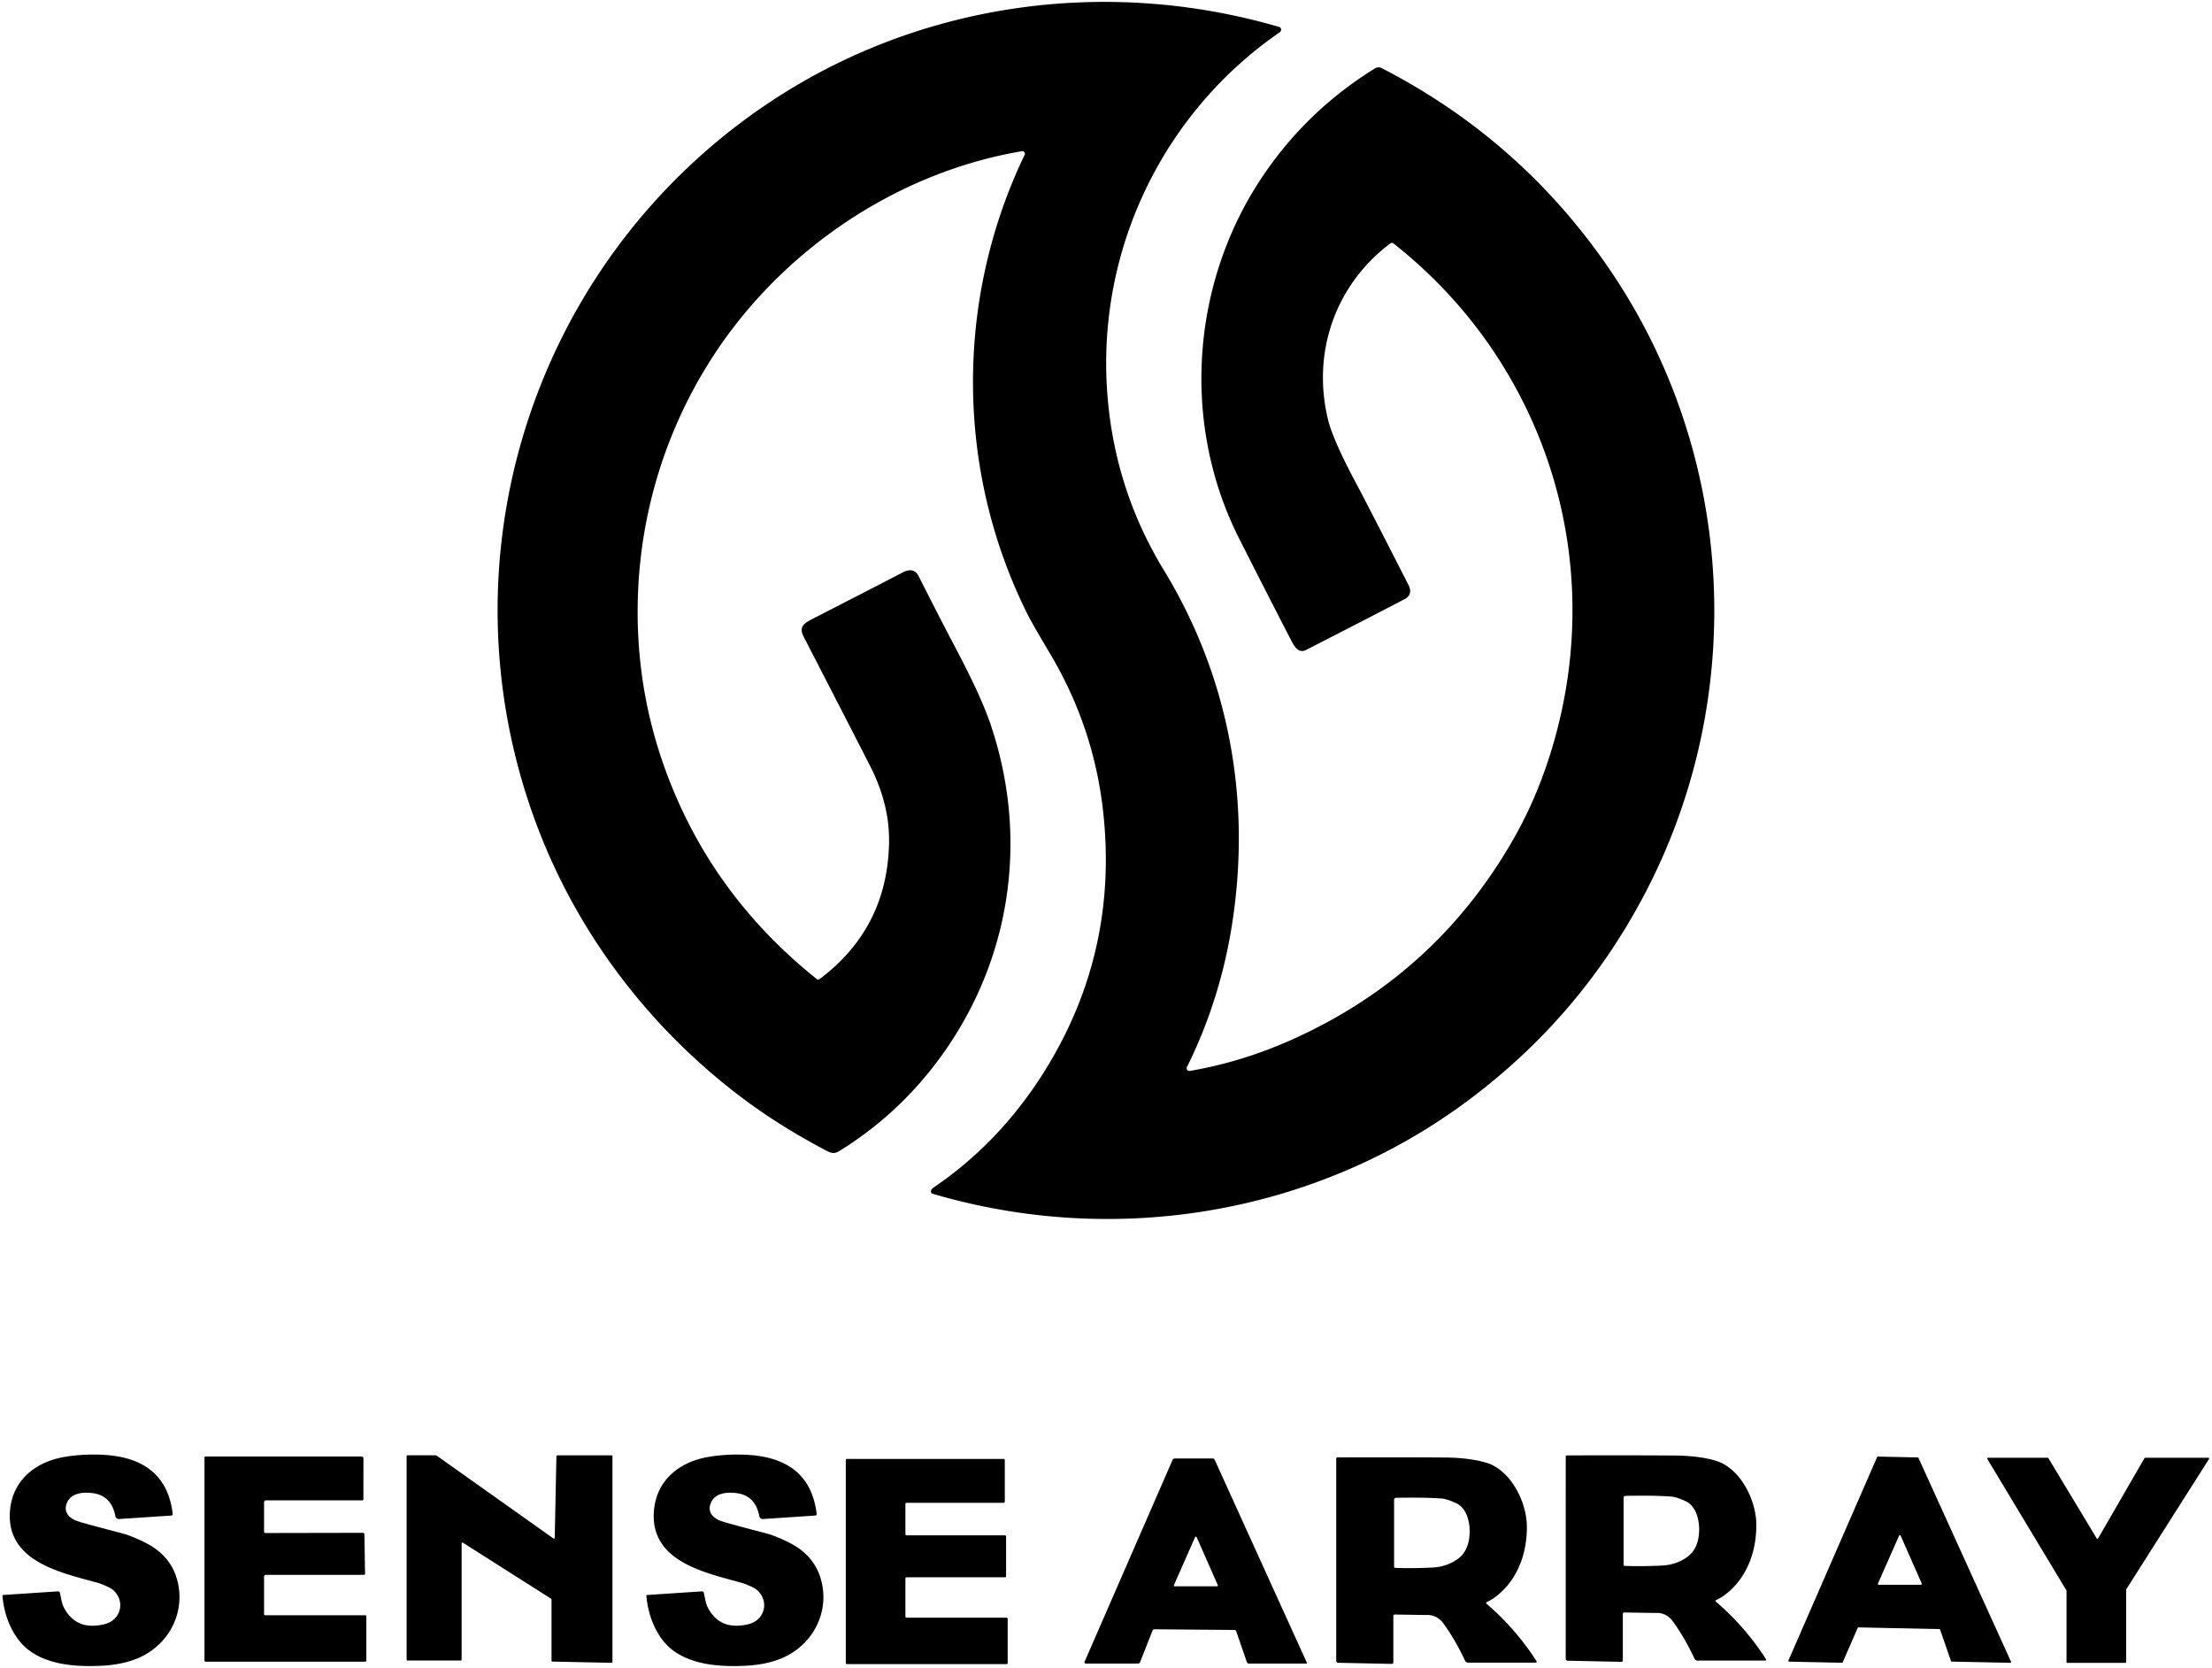 <svg xmlns="http://www.w3.org/2000/svg" version="1.1" viewBox="0.00 0.00 834.00 629.00" width="200" height="150.839">
<path fill="currentColor" d="&#10;  M 448.58 403.74&#10;  Q 468.81 400.32 488.57 391.28&#10;  Q 542.50 366.60 571.42 314.90&#10;  Q 580.72 298.27 586.27 278.28&#10;  C 599.67 229.99 592.57 179.23 566.02 136.90&#10;  Q 549.81 111.07 525.38 91.76&#10;  A 0.95 0.93 -44.1 0 0 524.24 91.75&#10;  C 503.45 107.32 494.53 132.90 500.73 158.27&#10;  Q 502.60 165.92 511.41 182.41&#10;  Q 515.45 189.97 531.02 220.48&#10;  Q 532.90 224.17 529.46 225.95&#10;  Q 511.46 235.31 492.34 245.08&#10;  C 490.01 246.27 488.33 244.32 487.25 242.24&#10;  Q 478.34 225.07 467.16 202.94&#10;  C 445.20 159.50 449.08 106.19 476.36 66.03&#10;  Q 493.06 41.44 518.46 25.75&#10;  A 2.48 2.47 42.6 0 1 520.88 25.65&#10;  Q 573.48 52.69 606.78 101.42&#10;  C 654.16 170.74 659.33 261.75 620.45 336.38&#10;  Q 596.06 383.20 553.46 414.93&#10;  C 495.85 457.85 420.49 470.42 351.45 449.99&#10;  A 0.54 0.52 89.7 0 1 351.08 449.61&#10;  Q 350.80 448.52 351.85 447.80&#10;  Q 376.91 430.78 393.64 404.13&#10;  Q 421.74 359.35 415.95 306.19&#10;  Q 412.46 274.24 395.94 246.48&#10;  Q 389.23 235.20 387.51 231.77&#10;  C 360.34 177.58 360.00 113.14 386.32 58.38&#10;  A 0.97 0.97 0.0 0 0 385.28 57.00&#10;  C 347.41 63.44 312.26 83.42 286.27 111.82&#10;  C 258.57 142.08 242.51 181.30 240.61 222.27&#10;  Q 238.64 264.91 256.44 303.80&#10;  Q 273.80 341.77 307.88 369.05&#10;  A 0.98 0.97 -43.9 0 0 309.08 369.07&#10;  Q 334.45 349.98 335.20 318.05&#10;  Q 335.53 303.95 328.60 289.85&#10;  Q 326.96 286.52 303.07 240.16&#10;  C 301.12 236.38 303.00 235.04 306.33 233.33&#10;  Q 326.72 222.89 340.42 215.78&#10;  C 342.88 214.51 345.06 214.65 346.34 217.18&#10;  Q 354.40 233.14 360.55 244.80&#10;  Q 369.93 262.58 373.46 273.01&#10;  C 387.45 314.35 381.80 358.59 357.36 394.61&#10;  Q 340.85 418.93 316.32 434.02&#10;  C 314.69 435.02 313.40 434.78 311.70 433.88&#10;  Q 293.92 424.53 279.67 413.79&#10;  C 244.74 387.46 217.54 351.68 202.19 310.57&#10;  C 165.12 211.30 200.56 99.61 288.17 39.91&#10;  C 344.81 1.32 416.03 -9.07 481.96 10.06&#10;  Q 482.59 10.24 482.64 10.29&#10;  A 1.23 1.21 49.6 0 1 482.50 12.17&#10;  C 438.90 42.23 414.24 92.98 417.32 145.78&#10;  Q 419.51 183.26 438.83 214.98&#10;  C 463.52 255.52 471.97 302.15 464.40 349.26&#10;  Q 459.90 377.31 447.51 402.31&#10;  A 1.00 1.00 0.0 0 0 448.58 403.74&#10;  Z"/>
<path fill="currentColor" d="&#10;  M 64.58 571.37&#10;  L 44.89 572.67&#10;  A 1.31 1.31 0.0 0 1 43.51 571.61&#10;  Q 42.03 564.00 35.31 562.97&#10;  C 31.69 562.41 27.15 562.75 25.45 566.12&#10;  C 23.58 569.85 25.90 572.41 29.43 573.55&#10;  Q 32.27 574.48 46.15 578.09&#10;  C 49.31 578.92 55.21 581.46 58.46 583.78&#10;  Q 64.42 588.03 66.52 594.70&#10;  C 70.45 607.17 64.00 620.05 52.03 625.13&#10;  Q 46.05 627.66 37.78 628.02&#10;  C 28.28 628.42 18.51 627.58 11.32 622.45&#10;  C 4.96 617.92 1.53 609.30 0.93 601.66&#10;  A 0.32 0.32 0.0 0 1 1.23 601.31&#10;  L 21.89 599.94&#10;  A 0.68 0.67 81.5 0 1 22.59 600.47&#10;  C 22.99 602.18 23.24 604.46 24.13 606.14&#10;  Q 28.78 614.92 39.44 612.31&#10;  C 45.54 610.82 47.44 603.72 42.62 599.40&#10;  C 41.82 598.69 38.72 597.26 37.03 596.78&#10;  C 23.55 592.97 1.91 588.92 3.80 569.20&#10;  C 4.87 558.05 13.28 551.19 24.06 549.31&#10;  Q 31.27 548.05 38.97 548.47&#10;  C 53.54 549.26 63.32 555.70 65.12 570.72&#10;  A 0.58 0.58 0.0 0 1 64.58 571.37&#10;  Z"/>
<path fill="currentColor" d="&#10;  M 307.91 570.72&#10;  A 0.58 0.58 0.0 0 1 307.37 571.37&#10;  L 287.68 572.67&#10;  A 1.31 1.31 0.0 0 1 286.30 571.61&#10;  Q 284.82 564.00 278.10 562.97&#10;  C 274.48 562.41 269.94 562.75 268.24 566.12&#10;  C 266.37 569.85 268.69 572.41 272.22 573.55&#10;  Q 275.06 574.48 288.94 578.09&#10;  C 292.10 578.92 298.00 581.46 301.25 583.78&#10;  Q 307.20 588.03 309.30 594.70&#10;  C 313.23 607.17 306.78 620.05 294.81 625.13&#10;  Q 288.83 627.66 280.56 628.02&#10;  C 271.06 628.42 261.29 627.58 254.10 622.45&#10;  C 247.74 617.92 244.32 609.30 243.72 601.66&#10;  A 0.32 0.32 0.0 0 1 244.02 601.31&#10;  L 264.68 599.94&#10;  A 0.68 0.67 81.5 0 1 265.37 600.47&#10;  C 265.77 602.18 266.02 604.46 266.91 606.14&#10;  Q 271.56 614.92 282.22 612.31&#10;  C 288.32 610.82 290.22 603.72 285.40 599.40&#10;  C 284.60 598.69 281.50 597.26 279.81 596.78&#10;  C 266.34 592.97 244.70 588.92 246.59 569.20&#10;  C 247.66 558.05 256.07 551.19 266.85 549.31&#10;  Q 274.06 548.05 281.76 548.47&#10;  C 296.33 549.26 306.11 555.70 307.91 570.72&#10;  Z"/>
<path fill="currentColor" d="&#10;  M 230.92 548.97&#10;  L 230.92 626.57&#10;  A 0.31 0.31 0.0 0 1 230.60 626.88&#10;  L 208.24 626.42&#10;  A 0.31 0.31 0.0 0 1 207.94 626.11&#10;  L 207.94 603.00&#10;  A 0.31 0.31 0.0 0 0 207.80 602.74&#10;  L 174.53 581.60&#10;  A 0.31 0.31 0.0 0 0 174.05 581.86&#10;  L 174.05 625.71&#10;  A 0.31 0.31 0.0 0 1 173.74 626.02&#10;  L 153.62 626.02&#10;  A 0.31 0.31 0.0 0 1 153.31 625.71&#10;  L 153.31 548.96&#10;  A 0.31 0.31 0.0 0 1 153.62 548.65&#10;  L 164.36 548.65&#10;  A 0.31 0.31 0.0 0 1 164.54 548.71&#10;  L 208.66 580.00&#10;  A 0.31 0.31 0.0 0 0 209.15 579.76&#10;  L 209.79 548.96&#10;  A 0.31 0.31 0.0 0 1 210.10 548.66&#10;  L 230.61 548.66&#10;  A 0.31 0.31 0.0 0 1 230.92 548.97&#10;  Z"/>
<path fill="currentColor" d="&#10;  M 665.82 625.48&#10;  A 0.37 0.36 -16.2 0 1 665.51 626.04&#10;  L 640.02 626.04&#10;  A 1.26 1.25 77.3 0 1 638.89 625.32&#10;  Q 635.05 617.10 630.55 611.04&#10;  C 629.30 609.35 627.20 608.00 624.57 608.08&#10;  Q 623.76 608.10 612.41 607.90&#10;  A 0.54 0.54 0.0 0 0 611.86 608.44&#10;  L 611.86 625.96&#10;  A 0.56 0.55 0.5 0 1 611.29 626.51&#10;  L 591.05 626.09&#10;  A 0.74 0.74 0.0 0 1 590.33 625.35&#10;  L 590.34 549.15&#10;  A 0.46 0.46 0.0 0 1 590.80 548.69&#10;  Q 614.62 548.62 631.03 548.73&#10;  Q 640.36 548.79 646.77 550.65&#10;  C 655.93 553.31 661.96 565.10 662.18 574.24&#10;  C 662.39 583.11 659.68 592.23 653.36 598.63&#10;  Q 650.17 601.85 647.09 603.20&#10;  A 0.40 0.40 0.0 0 0 646.99 603.87&#10;  Q 657.92 613.20 665.82 625.48&#10;  Z&#10;  M 612.15 564.68&#10;  L 612.15 589.99&#10;  A 0.34 0.34 0.0 0 0 612.47 590.33&#10;  Q 618.10 590.60 626.53 590.22&#10;  Q 632.03 589.97 636.20 586.94&#10;  Q 640.34 583.93 640.62 577.37&#10;  C 640.80 573.25 639.58 567.83 635.60 565.98&#10;  Q 632.04 564.34 630.05 564.20&#10;  Q 623.69 563.74 612.86 563.94&#10;  A 0.74 0.73 89.2 0 0 612.15 564.68&#10;  Z"/>
<path fill="currentColor" d="&#10;  M 136.35 549.10&#10;  A 0.68 0.68 0.0 0 1 137.03 549.78&#10;  L 137.01 565.23&#10;  A 0.42 0.41 -89.3 0 1 136.60 565.64&#10;  L 100.19 565.64&#10;  A 0.64 0.63 90.0 0 0 99.56 566.28&#10;  L 99.56 577.47&#10;  A 0.48 0.48 0.0 0 0 100.04 577.95&#10;  L 136.81 577.88&#10;  A 0.59 0.58 89.0 0 1 137.40 578.46&#10;  L 137.64 593.27&#10;  A 0.45 0.45 0.0 0 1 137.19 593.72&#10;  L 100.18 593.72&#10;  A 0.62 0.62 0.0 0 0 99.56 594.34&#10;  L 99.56 608.59&#10;  A 0.37 0.36 -0.0 0 0 99.93 608.95&#10;  L 137.73 608.96&#10;  A 0.39 0.39 0.0 0 1 138.12 609.35&#10;  L 138.12 626.06&#10;  A 0.40 0.40 0.0 0 1 137.72 626.46&#10;  L 77.57 626.46&#10;  A 0.48 0.48 0.0 0 1 77.09 625.98&#10;  L 77.09 549.48&#10;  A 0.37 0.37 0.0 0 1 77.46 549.11&#10;  L 136.35 549.10&#10;  Z"/>
<path fill="currentColor" d="&#10;  M 708.03 549.13&#10;  L 723.05 549.45&#10;  A 0.32 0.32 0.0 0 1 723.33 549.63&#10;  L 758.21 626.43&#10;  A 0.32 0.32 0.0 0 1 757.91 626.88&#10;  L 735.88 626.42&#10;  A 0.32 0.32 0.0 0 1 735.59 626.21&#10;  L 731.49 614.38&#10;  A 0.32 0.32 0.0 0 0 731.20 614.17&#10;  L 700.71 613.53&#10;  A 0.32 0.32 0.0 0 0 700.41 613.73&#10;  L 694.78 626.66&#10;  A 0.32 0.32 0.0 0 1 694.48 626.86&#10;  L 674.60 626.44&#10;  A 0.32 0.32 0.0 0 1 674.31 625.99&#10;  L 707.73 549.33&#10;  A 0.32 0.32 0.0 0 1 708.03 549.13&#10;  Z&#10;  M 708.05 597.00&#10;  A 0.32 0.32 0.0 0 0 708.34 597.45&#10;  L 724.28 597.45&#10;  A 0.32 0.32 0.0 0 0 724.57 597.00&#10;  L 716.60 578.94&#10;  A 0.32 0.32 0.0 0 0 716.02 578.94&#10;  L 708.05 597.00&#10;  Z"/>
<path fill="currentColor" d="&#10;  M 579.01 626.81&#10;  L 553.51 626.81&#10;  A 1.26 1.25 77.3 0 1 552.38 626.09&#10;  Q 548.54 617.87 544.03 611.81&#10;  C 542.78 610.12 540.68 608.77 538.05 608.85&#10;  Q 537.24 608.87 525.89 608.67&#10;  A 0.54 0.54 0.0 0 0 525.34 609.21&#10;  L 525.34 626.74&#10;  A 0.56 0.55 0.5 0 1 524.77 627.29&#10;  L 504.52 626.87&#10;  A 0.74 0.74 0.0 0 1 503.80 626.13&#10;  L 503.80 549.90&#10;  A 0.46 0.46 0.0 0 1 504.26 549.44&#10;  Q 528.09 549.37 544.50 549.48&#10;  Q 553.84 549.54 560.25 551.40&#10;  C 569.41 554.05 575.45 565.85 575.67 574.99&#10;  C 575.88 583.86 573.17 592.99 566.85 599.39&#10;  Q 563.66 602.61 560.58 603.96&#10;  A 0.40 0.40 0.0 0 0 560.48 604.63&#10;  Q 571.41 613.96 579.32 626.25&#10;  A 0.37 0.36 -16.2 0 1 579.01 626.81&#10;  Z&#10;  M 525.62 565.42&#10;  L 525.62 590.74&#10;  A 0.34 0.34 0.0 0 0 525.94 591.08&#10;  Q 531.57 591.35 540.00 590.97&#10;  Q 545.50 590.72 549.67 587.69&#10;  Q 553.82 584.68 554.10 578.12&#10;  C 554.28 574.00 553.06 568.57 549.07 566.72&#10;  Q 545.51 565.08 543.52 564.94&#10;  Q 537.16 564.48 526.33 564.68&#10;  A 0.74 0.73 89.2 0 0 525.62 565.42&#10;  Z"/>
<path fill="currentColor" d="&#10;  M 801.63 599.32&#10;  L 801.63 626.60&#10;  A 0.31 0.31 0.0 0 1 801.32 626.91&#10;  L 779.46 626.91&#10;  A 0.31 0.31 0.0 0 1 779.15 626.60&#10;  L 779.15 599.74&#10;  A 0.31 0.31 0.0 0 0 779.11 599.58&#10;  L 749.29 550.04&#10;  A 0.31 0.31 0.0 0 1 749.56 549.57&#10;  L 772.04 549.57&#10;  A 0.31 0.31 0.0 0 1 772.31 549.72&#10;  L 790.53 579.99&#10;  A 0.31 0.31 0.0 0 0 791.06 579.98&#10;  L 808.54 549.72&#10;  A 0.31 0.31 0.0 0 1 808.81 549.57&#10;  L 832.61 549.57&#10;  A 0.31 0.31 0.0 0 1 832.87 550.05&#10;  L 801.68 599.15&#10;  A 0.31 0.31 0.0 0 0 801.63 599.32&#10;  Z"/>
<path fill="currentColor" d="&#10;  M 409.40 627.18&#10;  A 0.52 0.51 -78.3 0 1 408.93 626.46&#10;  L 442.06 550.47&#10;  A 1.04 1.03 -78.3 0 1 443.01 549.84&#10;  L 457.20 549.84&#10;  A 0.86 0.86 0.0 0 1 457.98 550.34&#10;  L 492.72 626.83&#10;  A 0.23 0.23 0.0 0 1 492.51 627.16&#10;  L 470.89 627.17&#10;  A 0.84 0.83 79.9 0 1 470.11 626.62&#10;  L 466.09 614.97&#10;  A 0.70 0.70 0.0 0 0 465.44 614.50&#10;  L 435.28 614.24&#10;  A 0.77 0.76 10.8 0 0 434.55 614.73&#10;  L 429.85 626.61&#10;  A 0.86 0.85 10.4 0 1 429.05 627.16&#10;  L 409.40 627.18&#10;  Z&#10;  M 442.61 597.59&#10;  A 0.32 0.32 0.0 0 0 442.90 598.04&#10;  L 458.86 598.04&#10;  A 0.32 0.32 0.0 0 0 459.15 597.59&#10;  L 451.17 579.50&#10;  A 0.32 0.32 0.0 0 0 450.59 579.50&#10;  L 442.61 597.59&#10;  Z"/>
<path fill="currentColor" d="&#10;  M 378.42 566.56&#10;  L 341.79 566.56&#10;  A 0.42 0.42 0.0 0 0 341.37 566.98&#10;  L 341.37 578.41&#10;  A 0.42 0.42 0.0 0 0 341.79 578.83&#10;  L 378.91 578.83&#10;  A 0.42 0.42 0.0 0 1 379.33 579.25&#10;  L 379.33 594.22&#10;  A 0.42 0.42 0.0 0 1 378.91 594.64&#10;  L 341.79 594.64&#10;  A 0.42 0.42 0.0 0 0 341.37 595.06&#10;  L 341.37 609.45&#10;  A 0.42 0.42 0.0 0 0 341.79 609.87&#10;  L 379.51 609.87&#10;  A 0.42 0.42 0.0 0 1 379.93 610.29&#10;  L 379.93 626.95&#10;  A 0.42 0.42 0.0 0 1 379.51 627.37&#10;  L 319.31 627.37&#10;  A 0.42 0.42 0.0 0 1 318.89 626.95&#10;  L 318.89 550.44&#10;  A 0.42 0.42 0.0 0 1 319.31 550.02&#10;  L 378.42 550.02&#10;  A 0.42 0.42 0.0 0 1 378.84 550.44&#10;  L 378.84 566.14&#10;  A 0.42 0.42 0.0 0 1 378.42 566.56&#10;  Z"/>
</svg>
